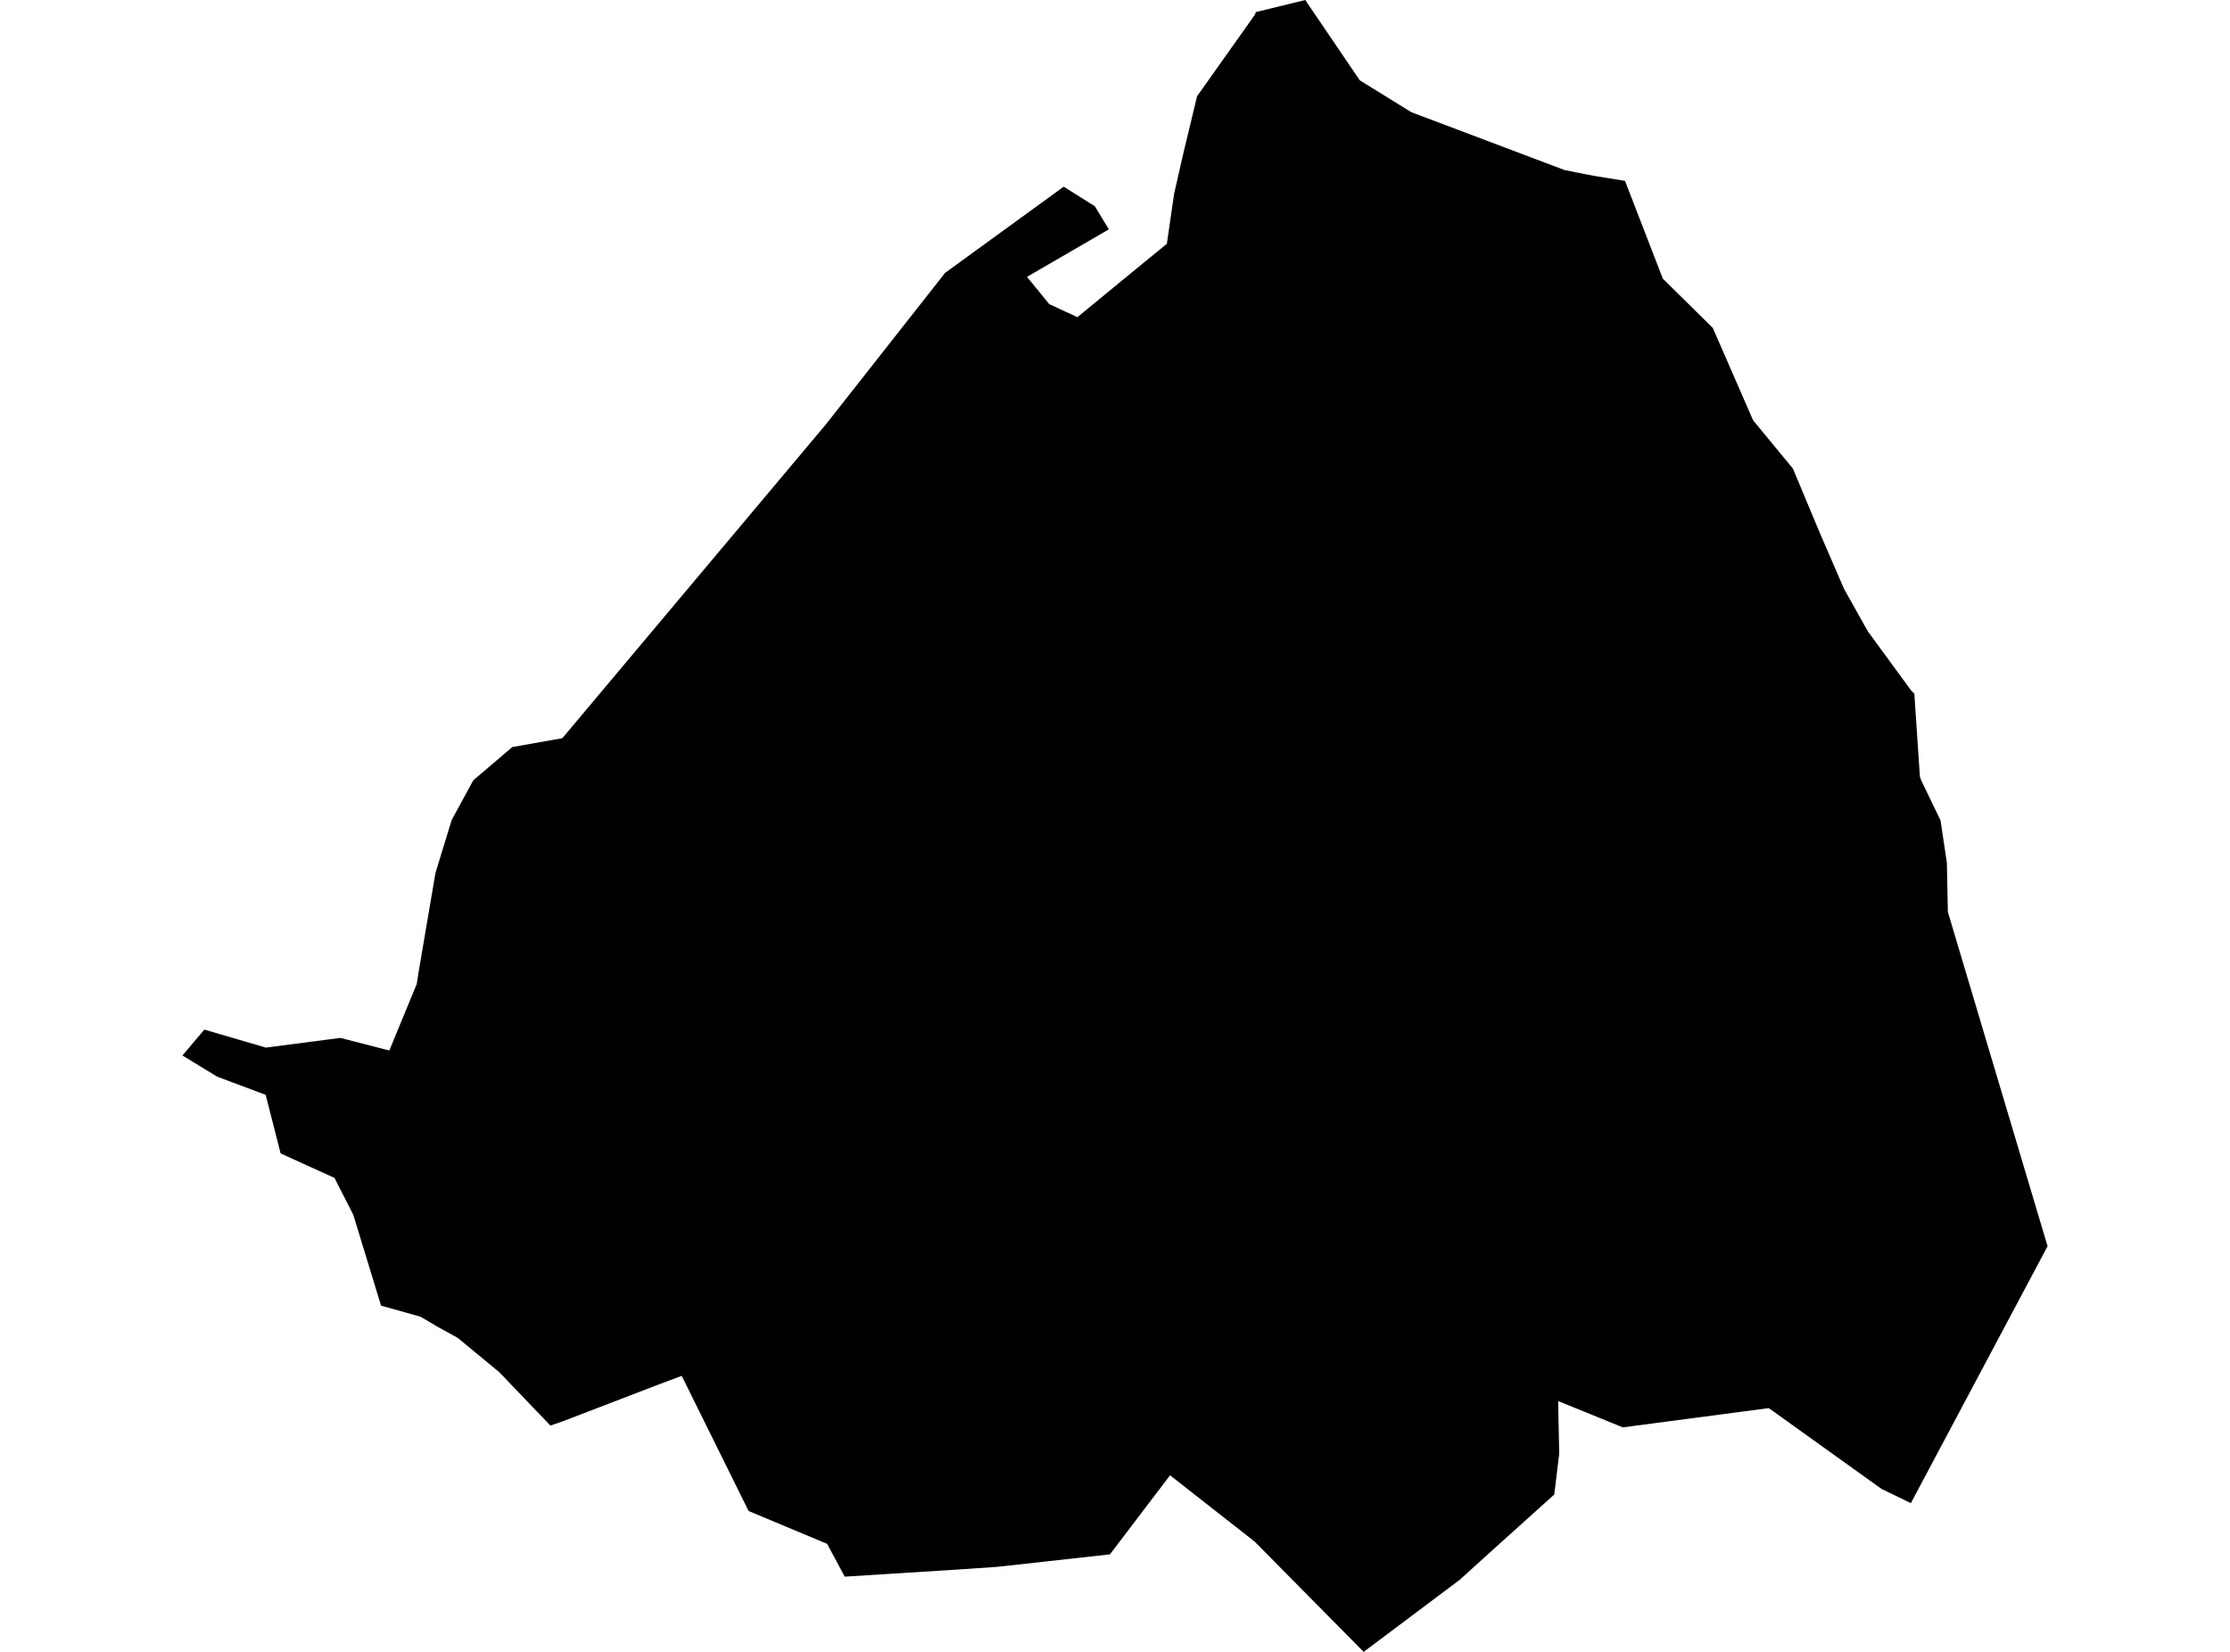 <?xml version='1.0'?>
<svg  baseProfile = 'tiny' width = '540' height = '400' stroke-linecap = 'round' stroke-linejoin = 'round' version='1.1' xmlns='http://www.w3.org/2000/svg'>
<path id='0933801001' title='0933801001'  d='M 462.722 363.981 455.646 360.56 428.313 340.974 392.965 345.636 377.303 339.264 377.571 352.008 376.364 361.902 361.909 374.914 353.458 382.561 330.216 400 303.822 373.304 283.331 357.24 268.776 376.39 241.51 379.408 234.266 379.911 204.552 381.789 200.293 373.841 181.277 365.893 165.078 333.16 159.176 335.374 136.303 344.16 133.285 345.2 120.876 332.255 110.848 323.971 105.919 321.254 101.827 318.84 92.269 316.157 85.561 294.19 81 285.235 67.954 279.299 64.332 265.113 52.594 260.719 44.176 255.588 49.475 249.317 64.366 253.677 82.409 251.329 94.281 254.381 100.921 238.249 101.324 235.633 105.449 211.386 109.373 198.575 114.605 188.949 124.062 180.9 136.169 178.754 200.024 102.725 228.866 66.069 257.574 45.208 265.12 49.937 268.508 55.538 248.687 67.041 254.087 73.648 260.895 76.801 271.794 67.846 282.56 59.026 284.304 46.986 286.517 37.26 289.871 23.308 303.856 3.588 304.124 2.918 316.097 0 316.432 0.537 328.204 17.875 329.277 19.452 341.753 27.165 378.879 41.184 385.821 42.559 393.501 43.8 402.657 67.477 414.764 79.416 424.523 101.786 434.149 113.457 440.789 129.32 446.557 142.634 452.292 152.863 462.823 167.251 463.561 167.989 464.902 187.977 465.171 188.849 469.899 198.642 471.442 208.938 471.677 220.81 495.824 301.769 462.722 363.981 Z' />
</svg>